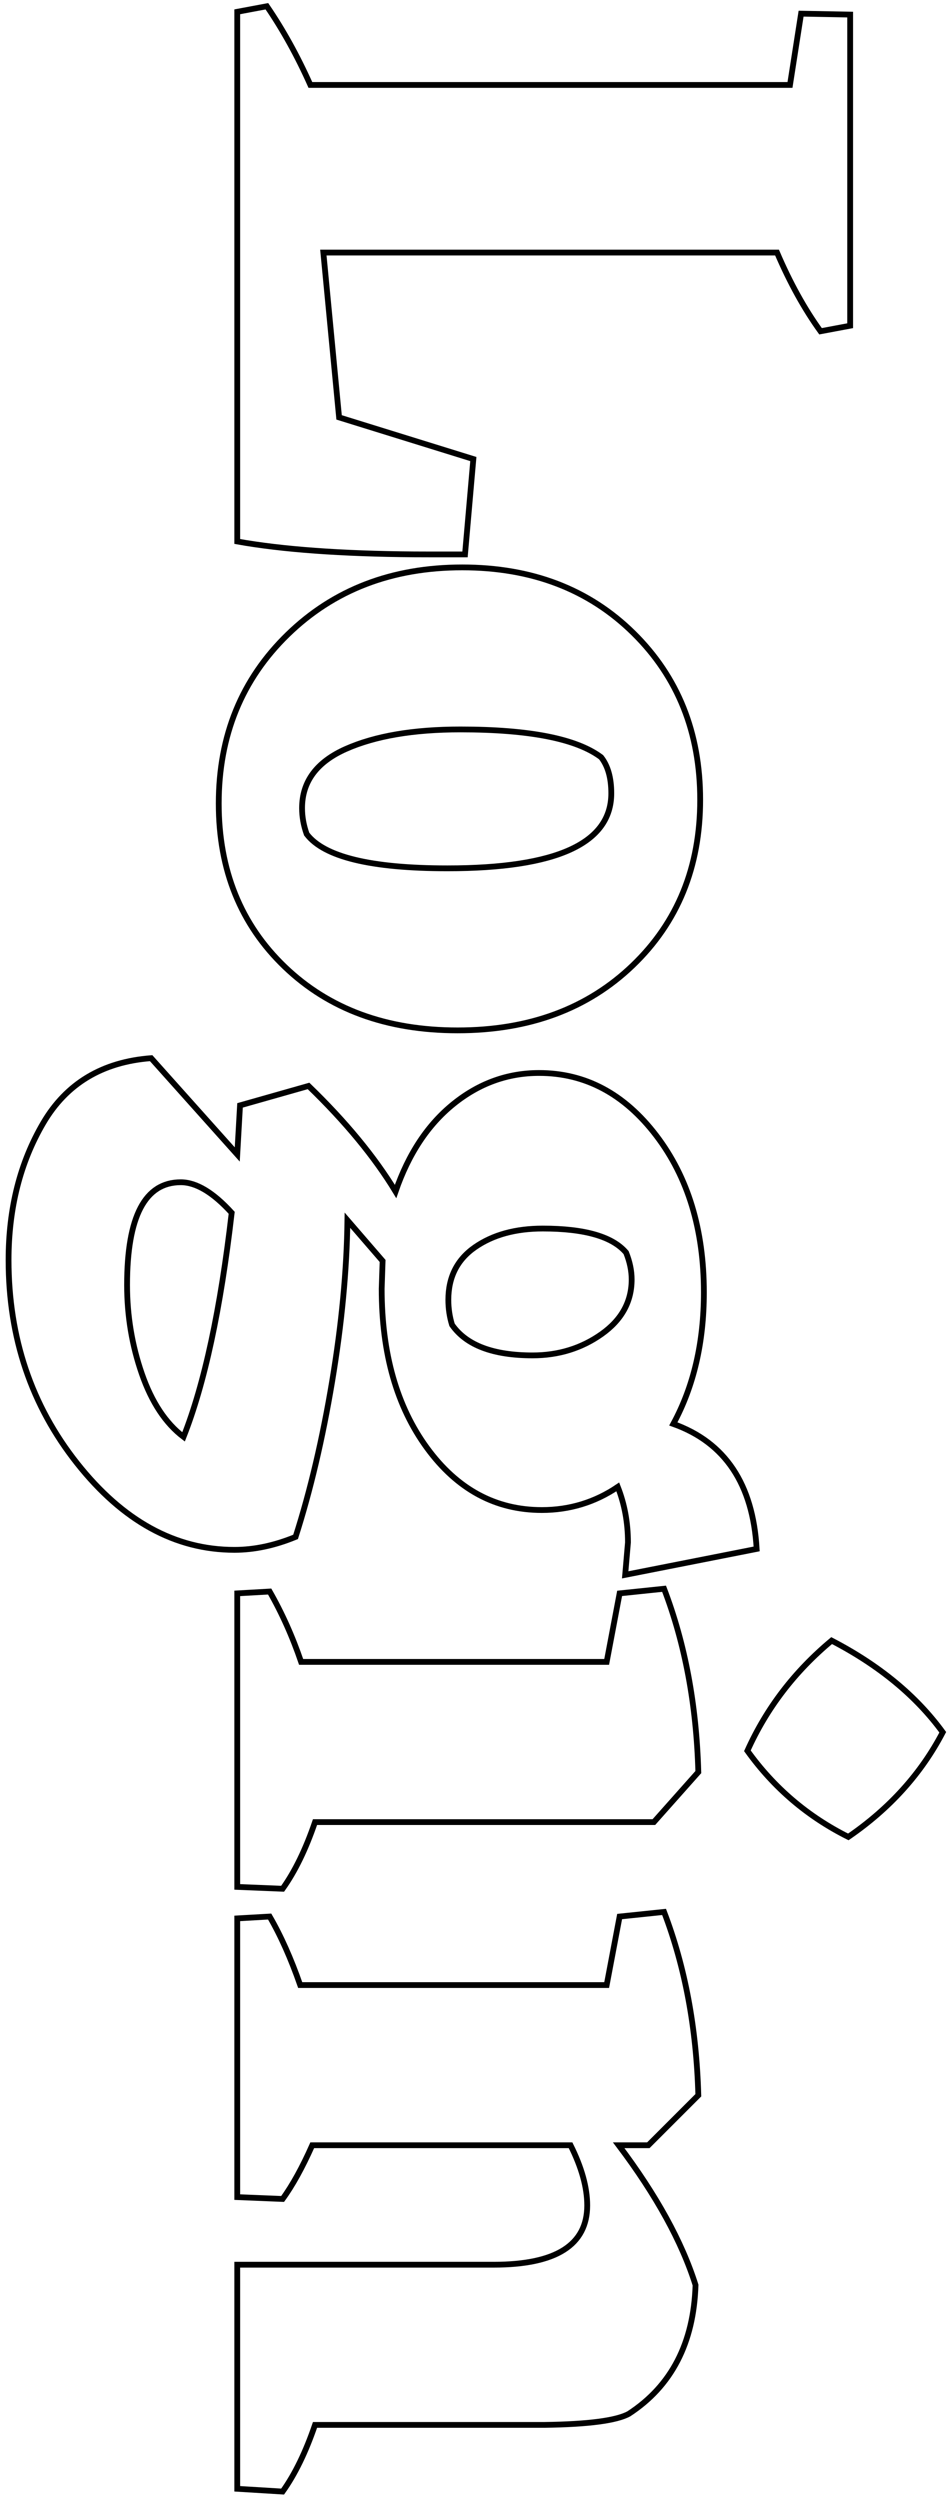 <svg width="82px" height="216px" viewBox="0 0 82 216" version="1.1" xmlns="http://www.w3.org/2000/svg" xmlns:xlink="http://www.w3.org/1999/xlink">
    <g id="Page-1" stroke="none" stroke-width="1" fill="none" fill-rule="evenodd">
        <path d="M-18.9,108.82 L-18.9,111.78 L-18.905,113.205 C-18.953,119.529 -19.325,124.627 -20.02,128.5 L-65.78,128.5 L-66.26,125.94 C-64.233,124.553 -61.967,123.3 -59.46,122.18 L-59.46,80.74 L-65.62,79.78 L-65.54,75.54 L-38.66,75.54 L-38.18,78.1 C-40.1,79.487 -42.367,80.74 -44.98,81.86 L-44.98,121.06 L-30.74,119.7 L-27.14,108.1 L-18.9,108.82 Z M-17.78,109.06 C-17.78,103.033 -15.887,98.1 -12.1,94.26 C-8.313,90.42 -3.513,88.5 2.3,88.5 C8.113,88.5 12.887,90.447 16.62,94.34 C20.353,98.233 22.22,103.273 22.22,109.46 C22.22,115.593 20.393,120.567 16.74,124.38 C13.087,128.193 8.38,130.1 2.62,130.1 C-3.247,130.1 -8.113,128.113 -11.98,124.14 C-15.847,120.167 -17.78,115.14 -17.78,109.06 Z M5.26,122.5 C7.233,121.007 8.22,116.953 8.22,110.34 C8.22,100.9 6.06,96.18 1.74,96.18 C0.407,96.18 -0.633,96.473 -1.38,97.06 C-2.98,99.193 -3.78,103.247 -3.78,109.22 C-3.78,113.273 -3.22,116.567 -2.1,119.1 C-0.98,121.633 0.727,122.9 3.02,122.9 C3.767,122.9 4.513,122.767 5.26,122.5 Z M38.62,118.98 C42.94,119.033 47.58,119.473 52.54,120.3 C57.5,121.127 61.98,122.18 65.98,123.46 C66.727,125.273 67.1,127.033 67.1,128.74 C67.1,133.86 64.607,138.393 59.62,142.34 C54.633,146.287 48.78,148.26 42.06,148.26 C37.58,148.26 33.633,147.26 30.22,145.26 C26.807,143.26 24.94,140.153 24.62,135.94 L32.94,128.5 L28.7,128.26 L27.02,122.34 C30.113,119.14 33.153,116.633 36.14,114.82 C32.887,113.7 30.367,112.033 28.58,109.82 C26.793,107.607 25.9,105.14 25.9,102.42 C25.9,98.42 27.7,95.047 31.3,92.3 C34.9,89.553 39.42,88.18 44.86,88.18 C49.18,88.18 52.967,89.06 56.22,90.82 C57.82,86.34 61.42,83.94 67.02,83.62 L69.26,94.98 L66.46,94.74 C64.753,94.74 63.153,95.033 61.66,95.62 C62.993,97.593 63.66,99.78 63.66,102.18 C63.66,106.18 61.873,109.487 58.3,112.1 C54.727,114.713 50.14,116.02 44.54,116.02 L42.14,115.94 L38.62,118.98 Z M41.42,94.9 C40.033,96.073 39.34,98.473 39.34,102.1 C39.34,104.447 39.873,106.393 40.94,107.94 C42.007,109.487 43.527,110.26 45.5,110.26 C46.247,110.26 46.967,110.153 47.66,109.94 C49.42,108.713 50.3,106.393 50.3,102.98 C50.3,100.74 49.687,98.753 48.46,97.02 C47.233,95.287 45.66,94.42 43.74,94.42 C42.993,94.42 42.22,94.58 41.42,94.9 Z M44.22,138.02 C46.887,138.02 49.447,137.593 51.9,136.74 C54.353,135.887 56.167,134.687 57.34,133.14 C52.753,131.327 46.3,129.94 37.98,128.98 C36.22,130.58 35.34,132.047 35.34,133.38 C35.34,136.473 38.3,138.02 44.22,138.02 Z M84.46,84.42 C80.78,82.767 77.607,80.34 74.94,77.14 C77.073,73.033 79.713,69.833 82.86,67.54 C86.433,69.407 89.447,72.127 91.9,75.7 C90.14,79.22 87.66,82.127 84.46,84.42 Z M90.62,121.78 C92.967,122.58 94.887,123.513 96.38,124.58 L96.22,128.5 L70.86,128.5 L70.7,125.7 C72.567,124.633 74.593,123.727 76.78,122.98 L76.78,96.58 L70.86,95.46 L70.46,91.62 C75.207,89.807 80.487,88.82 86.3,88.66 L90.62,92.5 L90.62,121.78 Z M142.7,121.78 C145.047,122.58 146.967,123.513 148.46,124.58 L148.22,128.5 L128.86,128.5 L128.86,106.34 C128.86,100.953 127.153,98.26 123.74,98.26 C122.193,98.26 120.46,98.74 118.54,99.7 L118.54,122.02 C120.46,122.873 122.007,123.727 123.18,124.58 L123.02,128.5 L98.94,128.5 L98.78,125.7 C100.433,124.74 102.407,123.86 104.7,123.06 L104.7,96.58 L98.78,95.46 L98.38,91.62 C103.127,89.807 108.407,88.82 114.22,88.66 L118.54,92.98 L118.54,95.54 C122.86,92.287 126.887,90.073 130.62,88.9 C135.633,89.06 139.34,90.98 141.74,94.66 C142.327,95.727 142.647,98.153 142.7,101.94 L142.7,121.78 Z" id="Login" stroke="#000000" stroke-width="0.5" fill-rule="nonzero" transform="translate(41.1, 107.9) rotate(90) translate(-41.1, -107.9) "></path>
    </g>
</svg>